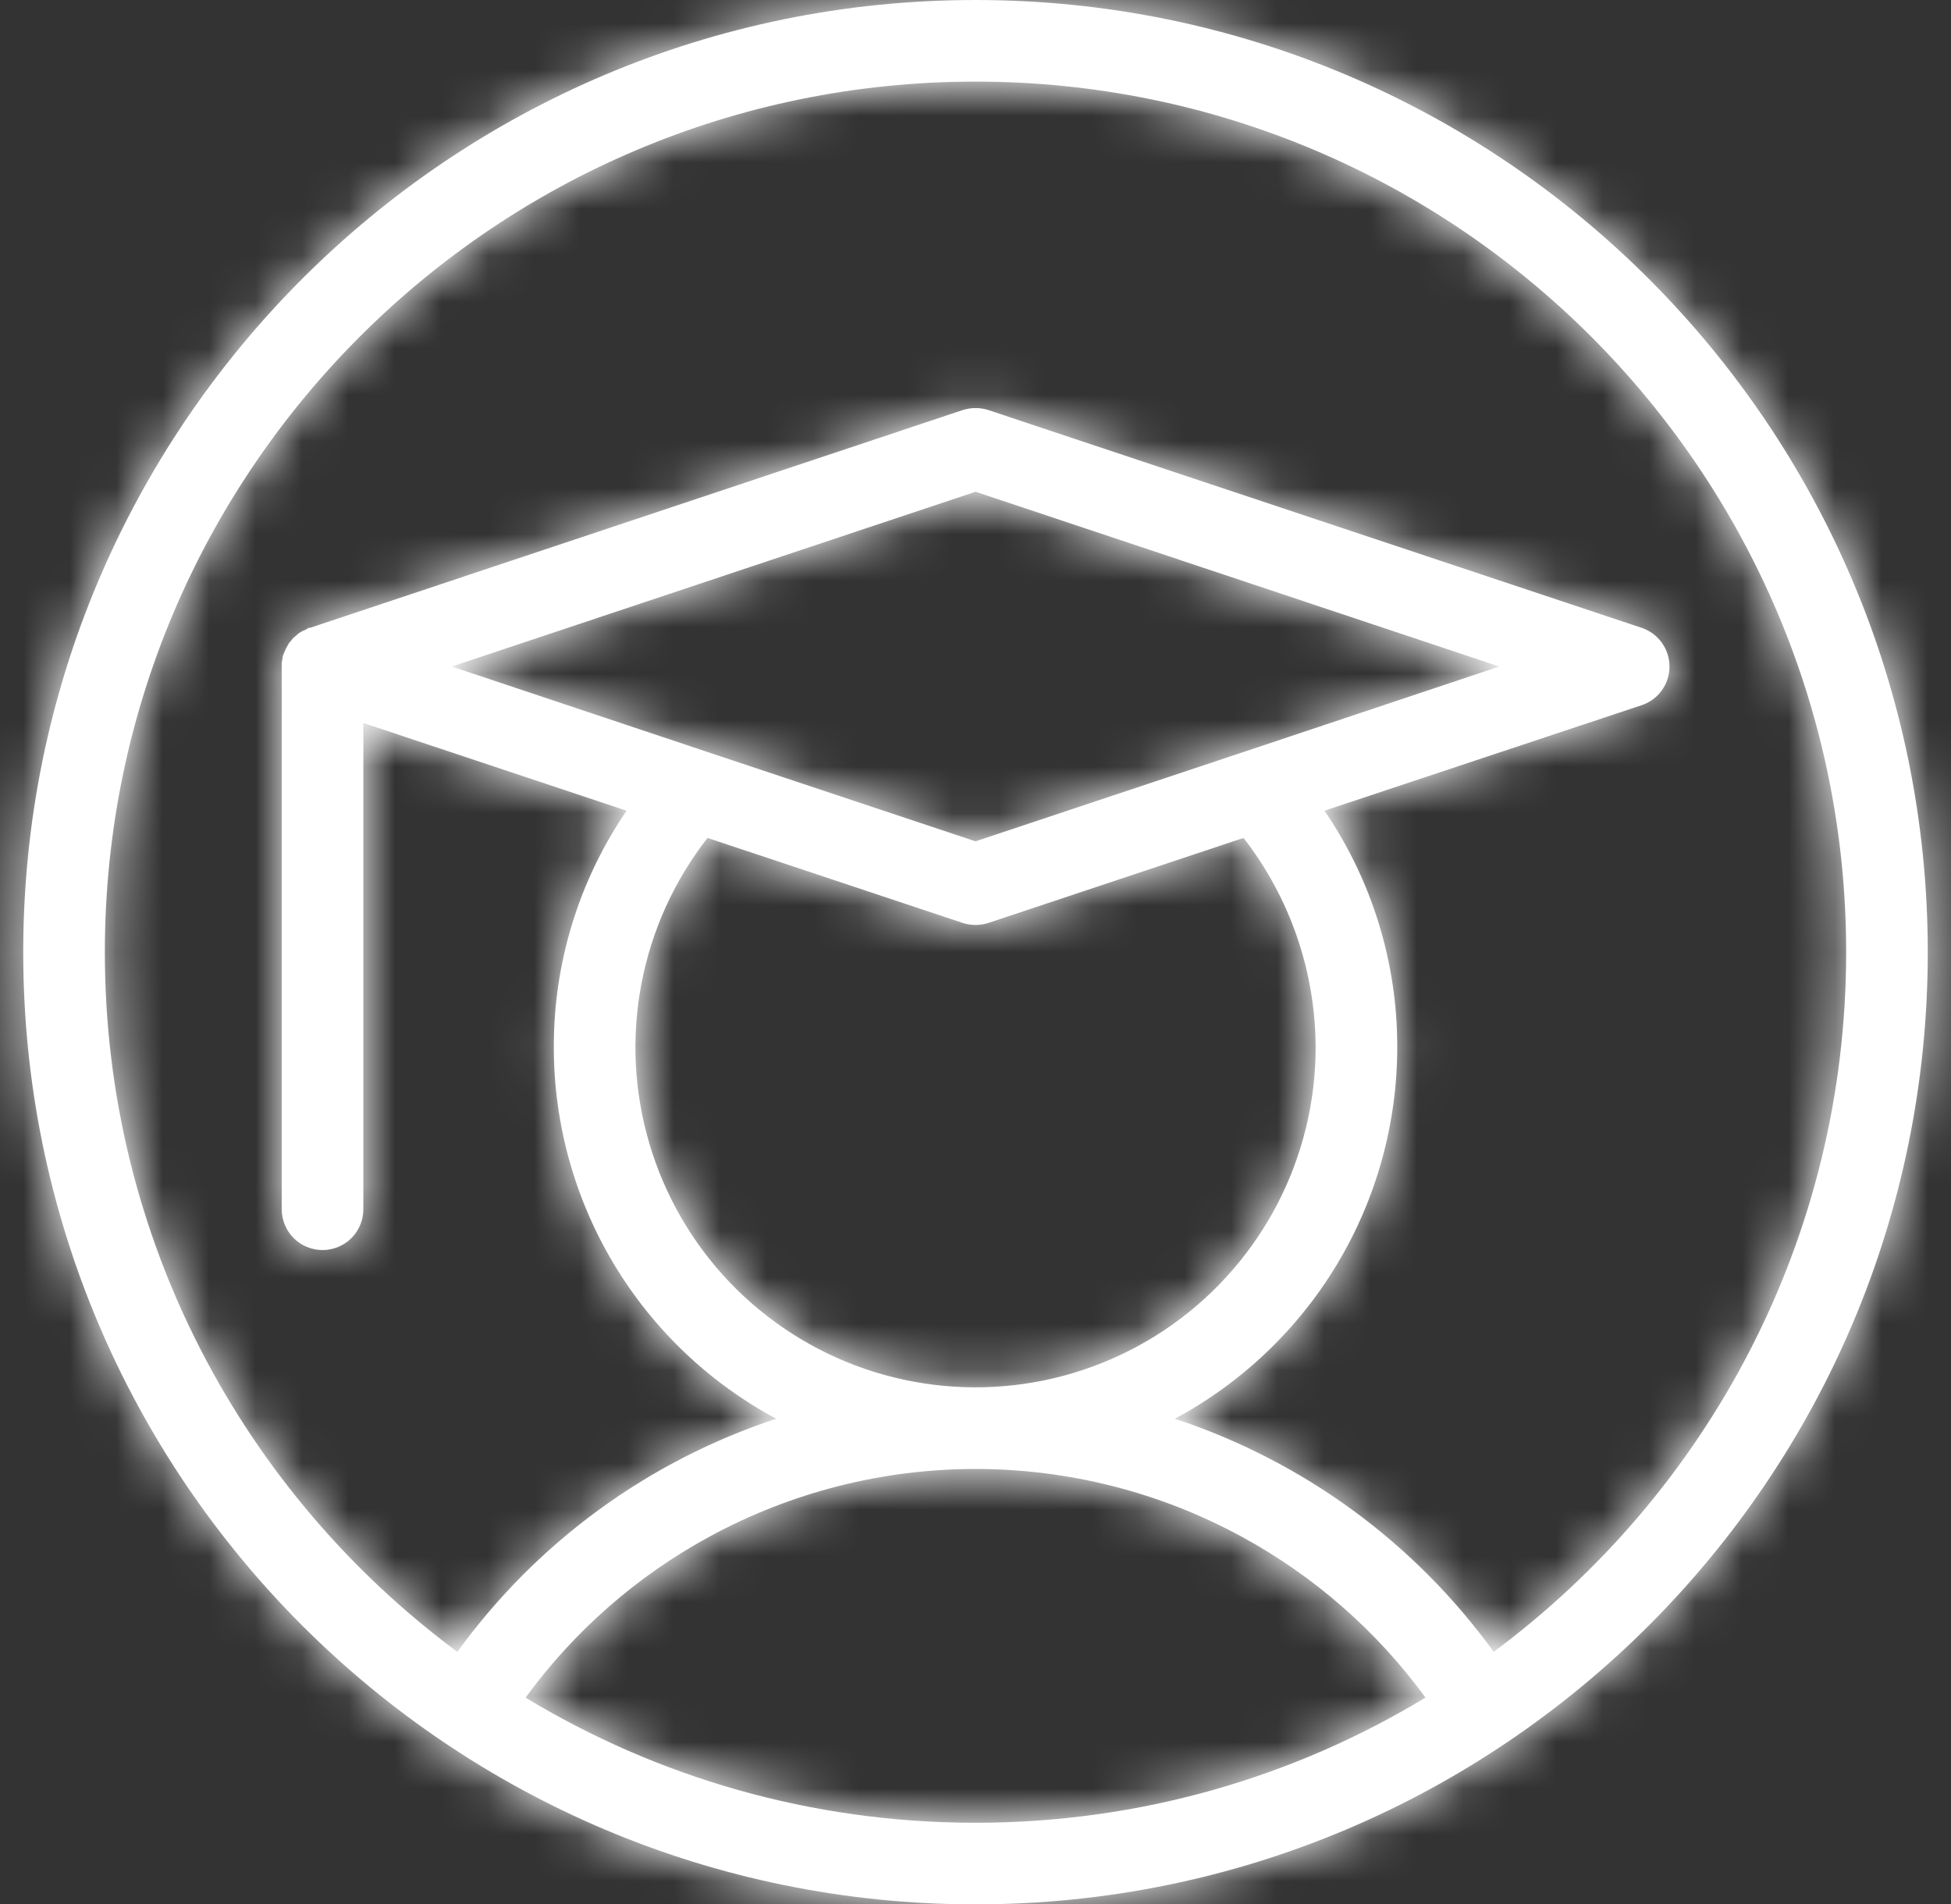 <svg width="42" height="41" viewBox="0 0 42 41" fill="none" xmlns="http://www.w3.org/2000/svg">
<rect x="0" y="0" width="42" height="41" fill="#333333" stroke="none"/>
<mask id="path-1-inside-1_570_26" fill="white">
<path fill-rule="evenodd" clip-rule="evenodd" d="M30.687 36.548C27.86 38.259 24.545 39.243 21 39.243C17.455 39.243 14.14 38.259 11.314 36.549C12.36 35.116 13.713 33.93 15.277 33.081C17.034 32.126 19.001 31.626 21.001 31.626C23 31.626 24.968 32.126 26.725 33.081C28.288 33.93 29.641 35.115 30.687 36.548ZM32.155 35.563C30.456 33.214 28.056 31.455 25.291 30.545C26.737 29.769 27.946 28.616 28.789 27.209C29.632 25.801 30.078 24.191 30.079 22.55C30.084 20.732 29.538 18.955 28.512 17.454L35.336 15.184C35.512 15.127 35.665 15.015 35.773 14.865C35.882 14.715 35.94 14.535 35.94 14.35C35.94 14.165 35.882 13.985 35.773 13.835C35.665 13.685 35.512 13.573 35.336 13.515L21.279 8.829C21.098 8.771 20.903 8.771 20.723 8.829L6.68 13.515H6.651L6.548 13.574H6.534L6.431 13.632C6.431 13.636 6.43 13.64 6.427 13.643C6.424 13.645 6.42 13.647 6.416 13.647L6.314 13.735L6.241 13.823C6.241 13.826 6.239 13.83 6.236 13.833C6.234 13.836 6.23 13.837 6.226 13.837L6.168 13.94C6.168 13.947 6.164 13.951 6.16 13.954C6.157 13.958 6.153 13.962 6.153 13.969L6.109 14.072C6.091 14.108 6.081 14.148 6.08 14.189C6.068 14.232 6.063 14.276 6.065 14.32V26.035C6.065 26.268 6.158 26.491 6.322 26.656C6.487 26.821 6.711 26.913 6.944 26.913C7.177 26.913 7.4 26.821 7.565 26.656C7.73 26.491 7.822 26.268 7.822 26.035V15.565L13.489 17.454C12.463 18.955 11.917 20.732 11.922 22.55C11.923 24.191 12.369 25.801 13.212 27.209C14.055 28.616 15.264 29.769 16.71 30.545C13.945 31.455 11.545 33.215 9.846 35.564C5.241 32.149 2.257 26.673 2.257 20.5C2.257 10.149 10.649 1.757 21 1.757C31.351 1.757 39.743 10.149 39.743 20.5C39.743 26.673 36.759 32.148 32.155 35.563ZM41.5 20.5C41.5 31.822 32.322 41 21 41C9.678 41 0.5 31.822 0.5 20.5C0.5 9.178 9.678 0 21 0C32.322 0 41.5 9.178 41.5 20.5ZM27.509 25.902C28.043 24.865 28.322 23.716 28.322 22.55C28.318 20.916 27.772 19.33 26.77 18.04L21.279 19.87C21.098 19.928 20.903 19.928 20.723 19.87L15.231 18.04C14.514 18.959 14.025 20.036 13.808 21.181C13.59 22.327 13.649 23.508 13.981 24.626C14.312 25.744 14.905 26.767 15.711 27.61C16.518 28.452 17.513 29.09 18.616 29.47C19.718 29.849 20.896 29.96 22.05 29.793C23.204 29.626 24.301 29.186 25.251 28.509C26.2 27.832 26.974 26.938 27.509 25.902ZM21.001 18.113L26.755 16.195L32.276 14.35L21.001 10.587L9.726 14.35L15.246 16.195L21.001 18.113Z"/>
</mask>
<path fill-rule="evenodd" clip-rule="evenodd" d="M30.687 36.548C27.86 38.259 24.545 39.243 21 39.243C17.455 39.243 14.14 38.259 11.314 36.549C12.36 35.116 13.713 33.93 15.277 33.081C17.034 32.126 19.001 31.626 21.001 31.626C23 31.626 24.968 32.126 26.725 33.081C28.288 33.93 29.641 35.115 30.687 36.548ZM32.155 35.563C30.456 33.214 28.056 31.455 25.291 30.545C26.737 29.769 27.946 28.616 28.789 27.209C29.632 25.801 30.078 24.191 30.079 22.55C30.084 20.732 29.538 18.955 28.512 17.454L35.336 15.184C35.512 15.127 35.665 15.015 35.773 14.865C35.882 14.715 35.94 14.535 35.94 14.35C35.94 14.165 35.882 13.985 35.773 13.835C35.665 13.685 35.512 13.573 35.336 13.515L21.279 8.829C21.098 8.771 20.903 8.771 20.723 8.829L6.68 13.515H6.651L6.548 13.574H6.534L6.431 13.632C6.431 13.636 6.43 13.64 6.427 13.643C6.424 13.645 6.42 13.647 6.416 13.647L6.314 13.735L6.241 13.823C6.241 13.826 6.239 13.83 6.236 13.833C6.234 13.836 6.23 13.837 6.226 13.837L6.168 13.94C6.168 13.947 6.164 13.951 6.16 13.954C6.157 13.958 6.153 13.962 6.153 13.969L6.109 14.072C6.091 14.108 6.081 14.148 6.08 14.189C6.068 14.232 6.063 14.276 6.065 14.32V26.035C6.065 26.268 6.158 26.491 6.322 26.656C6.487 26.821 6.711 26.913 6.944 26.913C7.177 26.913 7.4 26.821 7.565 26.656C7.73 26.491 7.822 26.268 7.822 26.035V15.565L13.489 17.454C12.463 18.955 11.917 20.732 11.922 22.55C11.923 24.191 12.369 25.801 13.212 27.209C14.055 28.616 15.264 29.769 16.71 30.545C13.945 31.455 11.545 33.215 9.846 35.564C5.241 32.149 2.257 26.673 2.257 20.5C2.257 10.149 10.649 1.757 21 1.757C31.351 1.757 39.743 10.149 39.743 20.5C39.743 26.673 36.759 32.148 32.155 35.563ZM41.5 20.5C41.5 31.822 32.322 41 21 41C9.678 41 0.5 31.822 0.5 20.5C0.5 9.178 9.678 0 21 0C32.322 0 41.5 9.178 41.5 20.5ZM27.509 25.902C28.043 24.865 28.322 23.716 28.322 22.55C28.318 20.916 27.772 19.33 26.77 18.04L21.279 19.87C21.098 19.928 20.903 19.928 20.723 19.87L15.231 18.04C14.514 18.959 14.025 20.036 13.808 21.181C13.59 22.327 13.649 23.508 13.981 24.626C14.312 25.744 14.905 26.767 15.711 27.61C16.518 28.452 17.513 29.09 18.616 29.47C19.718 29.849 20.896 29.96 22.05 29.793C23.204 29.626 24.301 29.186 25.251 28.509C26.2 27.832 26.974 26.938 27.509 25.902ZM21.001 18.113L26.755 16.195L32.276 14.35L21.001 10.587L9.726 14.35L15.246 16.195L21.001 18.113Z" fill="white"/>
<path d="M30.687 36.548L31.723 38.26L33.589 37.131L32.303 35.369L30.687 36.548ZM11.314 36.549L9.698 35.37L8.412 37.132L10.279 38.26L11.314 36.549ZM15.277 33.081L14.322 31.323L14.322 31.323L15.277 33.081ZM26.725 33.081L27.679 31.323V31.323L26.725 33.081ZM32.155 35.563L30.534 36.736L31.72 38.376L33.346 37.17L32.155 35.563ZM25.291 30.545L24.346 28.782L20.236 30.986L24.666 32.444L25.291 30.545ZM28.789 27.209L30.505 28.236L30.505 28.236L28.789 27.209ZM30.079 22.55L28.079 22.544L28.079 22.549L30.079 22.55ZM28.512 17.454L27.881 15.556L25.366 16.393L26.861 18.582L28.512 17.454ZM35.336 15.184L34.712 13.284L34.705 13.287L35.336 15.184ZM35.773 14.865L34.153 13.692L34.153 13.692L35.773 14.865ZM35.773 13.835L34.153 15.007L34.153 15.007L35.773 13.835ZM35.336 13.515L34.704 15.412L34.712 15.415L35.336 13.515ZM21.279 8.829L21.911 6.932L21.902 6.929L21.892 6.926L21.279 8.829ZM20.723 8.829L20.11 6.926L20.099 6.929L20.09 6.932L20.723 8.829ZM6.68 13.515V15.515H7.005L7.313 15.412L6.68 13.515ZM6.651 13.515V11.515H6.12L5.658 11.779L6.651 13.515ZM6.548 13.574V15.574H7.079L7.54 15.31L6.548 13.574ZM6.534 13.574V11.574H6.002L5.541 11.837L6.534 13.574ZM6.431 13.632L5.439 11.896L4.431 12.472V13.632H6.431ZM6.427 13.643L5.013 12.228L5.012 12.229L6.427 13.643ZM6.416 13.647V11.647H5.677L5.115 12.128L6.416 13.647ZM6.314 13.735L5.012 12.216L4.885 12.325L4.777 12.454L6.314 13.735ZM6.241 13.823L4.704 12.542L4.241 13.099V13.823H6.241ZM6.236 13.833L4.822 12.419L4.822 12.419L6.236 13.833ZM6.226 13.837V11.837H5.065L4.49 12.845L6.226 13.837ZM6.168 13.94L4.431 12.947L4.168 13.409V13.94H6.168ZM6.16 13.954L4.746 12.54L4.746 12.54L6.16 13.954ZM6.153 13.969L7.991 14.757L8.153 14.38V13.969H6.153ZM6.109 14.072L7.898 14.966L7.924 14.914L7.947 14.859L6.109 14.072ZM6.08 14.189L8.006 14.728L8.072 14.489L8.079 14.241L6.08 14.189ZM6.065 14.32H8.065V14.269L8.062 14.217L6.065 14.32ZM6.322 26.656L4.908 28.07L4.908 28.07L6.322 26.656ZM7.565 26.656L6.151 25.242L6.151 25.242L7.565 26.656ZM7.822 15.565L8.455 13.668L5.822 12.79V15.565H7.822ZM13.489 17.454L15.14 18.582L16.635 16.395L14.121 15.557L13.489 17.454ZM11.922 22.55L13.922 22.549L13.922 22.544L11.922 22.55ZM13.212 27.209L14.928 26.181L14.928 26.181L13.212 27.209ZM16.71 30.545L17.336 32.444L21.765 30.986L17.655 28.782L16.71 30.545ZM9.846 35.564L8.655 37.171L10.281 38.377L11.467 36.736L9.846 35.564ZM28.322 22.55L30.322 22.55L30.322 22.545L28.322 22.55ZM27.509 25.902L25.731 24.985L25.731 24.985L27.509 25.902ZM26.77 18.04L28.349 16.813L27.481 15.695L26.137 16.142L26.77 18.04ZM21.279 19.87L21.892 21.774L21.902 21.771L21.911 21.767L21.279 19.87ZM20.723 19.87L20.09 21.767L20.1 21.771L20.11 21.774L20.723 19.87ZM15.231 18.04L15.864 16.142L14.525 15.696L13.655 16.808L15.231 18.04ZM13.808 21.181L11.843 20.808V20.808L13.808 21.181ZM13.981 24.626L15.898 24.058L13.981 24.626ZM15.711 27.61L14.266 28.992L14.266 28.992L15.711 27.61ZM18.616 29.47L17.964 31.36L17.964 31.36L18.616 29.47ZM22.05 29.793L22.336 31.773L22.05 29.793ZM26.755 16.195L27.388 18.092L27.389 18.092L26.755 16.195ZM21.001 18.113L20.368 20.01L21.001 20.221L21.633 20.01L21.001 18.113ZM32.276 14.35L32.91 16.247L38.589 14.348L32.909 12.453L32.276 14.35ZM21.001 10.587L21.634 8.689L21.001 8.478L20.367 8.689L21.001 10.587ZM9.726 14.35L9.093 12.453L3.412 14.348L9.092 16.247L9.726 14.35ZM15.246 16.195L14.612 18.092L14.614 18.092L15.246 16.195ZM21 41.243C24.92 41.243 28.592 40.153 31.723 38.26L29.652 34.837C27.129 36.364 24.17 37.243 21 37.243V41.243ZM10.279 38.26C13.409 40.154 17.08 41.243 21 41.243V37.243C17.83 37.243 14.872 36.364 12.349 34.838L10.279 38.26ZM12.929 37.728C13.801 36.534 14.928 35.546 16.231 34.838L14.322 31.323C12.497 32.314 10.919 33.698 9.698 35.37L12.929 37.728ZM16.231 34.838C17.695 34.043 19.335 33.626 21.001 33.626V29.626C18.668 29.626 16.372 30.21 14.322 31.323L16.231 34.838ZM21.001 33.626C22.667 33.626 24.306 34.043 25.77 34.838L27.679 31.323C25.629 30.21 23.334 29.626 21.001 29.626V33.626ZM25.77 34.838C27.073 35.546 28.2 36.533 29.072 37.728L32.303 35.369C31.082 33.697 29.504 32.314 27.679 31.323L25.77 34.838ZM33.775 34.392C31.83 31.702 29.082 29.687 25.916 28.645L24.666 32.444C27.029 33.223 29.082 34.727 30.534 36.736L33.775 34.392ZM26.236 32.307C28.001 31.361 29.476 29.954 30.505 28.236L27.073 26.181C26.416 27.279 25.474 28.178 24.346 28.782L26.236 32.307ZM30.505 28.236C31.534 26.518 32.078 24.554 32.079 22.551L28.079 22.549C28.078 23.828 27.731 25.083 27.073 26.181L30.505 28.236ZM32.079 22.555C32.085 20.333 31.418 18.161 30.164 16.326L26.861 18.582C27.658 19.749 28.083 21.131 28.079 22.544L32.079 22.555ZM29.144 19.352L35.967 17.082L34.705 13.287L27.881 15.556L29.144 19.352ZM35.961 17.084C36.536 16.895 37.038 16.529 37.393 16.038L34.153 13.692C34.292 13.501 34.487 13.358 34.712 13.284L35.961 17.084ZM37.393 16.038C37.749 15.547 37.94 14.956 37.94 14.35H33.94C33.94 14.114 34.015 13.883 34.153 13.692L37.393 16.038ZM37.94 14.35C37.94 13.744 37.749 13.153 37.393 12.662L34.153 15.007C34.015 14.816 33.94 14.586 33.94 14.35H37.94ZM37.393 12.662C37.038 12.171 36.536 11.805 35.961 11.615L34.712 15.415C34.487 15.341 34.292 15.199 34.153 15.007L37.393 12.662ZM35.968 11.618L21.911 6.932L20.646 10.727L34.704 15.412L35.968 11.618ZM21.892 6.926C21.312 6.739 20.689 6.739 20.11 6.926L21.335 10.733C21.118 10.803 20.884 10.803 20.666 10.733L21.892 6.926ZM20.09 6.932L6.047 11.618L7.313 15.412L21.356 10.727L20.09 6.932ZM6.68 11.515H6.651V15.515H6.68V11.515ZM5.658 11.779L5.556 11.837L7.54 15.31L7.643 15.252L5.658 11.779ZM6.548 11.574H6.534V15.574H6.548V11.574ZM5.541 11.837L5.439 11.896L7.423 15.369L7.526 15.31L5.541 11.837ZM4.431 13.632C4.431 13.106 4.64 12.601 5.013 12.228L7.841 15.057C8.219 14.679 8.431 14.166 8.431 13.632H4.431ZM5.012 12.229C5.385 11.856 5.89 11.647 6.416 11.647V15.647C6.951 15.647 7.463 15.435 7.841 15.057L5.012 12.229ZM5.115 12.128L5.012 12.216L7.616 15.253L7.718 15.165L5.115 12.128ZM4.777 12.454L4.704 12.542L7.777 15.103L7.85 15.015L4.777 12.454ZM4.241 13.823C4.241 13.296 4.45 12.791 4.822 12.419L7.651 15.247C8.029 14.869 8.241 14.357 8.241 13.823H4.241ZM4.822 12.419C5.195 12.046 5.7 11.837 6.226 11.837V15.837C6.76 15.837 7.273 15.625 7.651 15.247L4.822 12.419ZM4.49 12.845L4.431 12.947L7.904 14.932L7.963 14.83L4.49 12.845ZM4.168 13.94C4.168 13.573 4.269 13.221 4.45 12.919C4.596 12.677 4.774 12.512 4.746 12.54L7.574 15.369C7.599 15.344 8.168 14.826 8.168 13.94H4.168ZM4.746 12.54C4.721 12.565 4.153 13.082 4.153 13.969H8.153C8.153 14.336 8.051 14.688 7.87 14.989C7.725 15.232 7.546 15.397 7.574 15.369L4.746 12.54ZM4.315 13.181L4.271 13.284L7.947 14.859L7.991 14.757L4.315 13.181ZM4.32 13.177C4.171 13.475 4.089 13.803 4.08 14.136L8.079 14.241C8.072 14.493 8.01 14.741 7.898 14.966L4.32 13.177ZM4.154 13.649C4.083 13.901 4.054 14.163 4.068 14.424L8.062 14.217C8.071 14.389 8.052 14.562 8.006 14.728L4.154 13.649ZM4.065 14.32V26.035H8.065V14.32H4.065ZM4.065 26.035C4.065 26.798 4.368 27.53 4.908 28.07L7.737 25.242C7.947 25.452 8.065 25.737 8.065 26.035H4.065ZM4.908 28.07C5.448 28.61 6.18 28.913 6.944 28.913V24.913C7.241 24.913 7.526 25.032 7.737 25.242L4.908 28.07ZM6.944 28.913C7.707 28.913 8.439 28.61 8.979 28.07L6.151 25.242C6.361 25.032 6.646 24.913 6.944 24.913V28.913ZM8.979 28.07C9.519 27.53 9.822 26.798 9.822 26.035H5.822C5.822 25.737 5.94 25.452 6.151 25.242L8.979 28.07ZM9.822 26.035V15.565H5.822V26.035H9.822ZM7.19 17.462L12.857 19.352L14.121 15.557L8.455 13.668L7.19 17.462ZM11.838 16.326C10.584 18.161 9.916 20.333 9.922 22.555L13.922 22.544C13.918 21.131 14.343 19.749 15.14 18.582L11.838 16.326ZM9.922 22.551C9.923 24.554 10.467 26.518 11.496 28.236L14.928 26.181C14.271 25.083 13.923 23.828 13.922 22.549L9.922 22.551ZM11.496 28.236C12.525 29.954 14 31.361 15.765 32.307L17.655 28.782C16.528 28.178 15.585 27.279 14.928 26.181L11.496 28.236ZM16.085 28.645C12.919 29.687 10.171 31.702 8.225 34.392L11.467 36.736C12.919 34.727 14.972 33.223 17.336 32.444L16.085 28.645ZM0.257 20.5C0.257 27.333 3.563 33.395 8.655 37.171L11.037 33.958C6.92 30.904 4.257 26.013 4.257 20.5H0.257ZM21 -0.243C9.544 -0.243 0.257 9.044 0.257 20.5H4.257C4.257 11.253 11.753 3.757 21 3.757V-0.243ZM41.743 20.5C41.743 9.044 32.456 -0.243 21 -0.243V3.757C30.247 3.757 37.743 11.253 37.743 20.5H41.743ZM33.346 37.17C38.437 33.394 41.743 27.333 41.743 20.5H37.743C37.743 26.013 35.081 30.903 30.963 33.957L33.346 37.17ZM21 43C33.426 43 43.5 32.926 43.5 20.5H39.5C39.5 30.717 31.217 39 21 39V43ZM-1.5 20.5C-1.5 32.926 8.574 43 21 43V39C10.783 39 2.5 30.717 2.5 20.5H-1.5ZM21 -2C8.574 -2 -1.5 8.074 -1.5 20.5H2.5C2.5 10.283 10.783 2 21 2V-2ZM43.5 20.5C43.5 8.074 33.426 -2 21 -2V2C31.217 2 39.5 10.283 39.5 20.5H43.5ZM26.322 22.549C26.322 23.397 26.119 24.232 25.731 24.985L29.286 26.818C29.967 25.498 30.322 24.035 30.322 22.55L26.322 22.549ZM25.191 19.267C25.921 20.207 26.319 21.364 26.322 22.555L30.322 22.545C30.317 20.469 29.623 18.453 28.349 16.813L25.191 19.267ZM21.911 21.767L27.402 19.937L26.137 16.142L20.646 17.973L21.911 21.767ZM20.11 21.774C20.689 21.96 21.312 21.96 21.892 21.774L20.666 17.966C20.884 17.896 21.118 17.896 21.335 17.966L20.11 21.774ZM14.599 19.937L20.09 21.767L21.355 17.973L15.864 16.142L14.599 19.937ZM15.773 21.555C15.931 20.722 16.286 19.939 16.807 19.271L13.655 16.808C12.741 17.978 12.12 19.35 11.843 20.808L15.773 21.555ZM15.898 24.058C15.658 23.246 15.615 22.387 15.773 21.555L11.843 20.808C11.566 22.267 11.641 23.77 12.063 25.194L15.898 24.058ZM17.156 26.227C16.57 25.614 16.139 24.871 15.898 24.058L12.063 25.194C12.484 26.618 13.24 27.92 14.266 28.992L17.156 26.227ZM19.267 27.579C18.466 27.303 17.742 26.839 17.156 26.227L14.266 28.992C15.293 30.065 16.561 30.877 17.964 31.36L19.267 27.579ZM21.763 27.814C20.924 27.935 20.069 27.855 19.267 27.579L17.964 31.36C19.368 31.844 20.867 31.985 22.336 31.773L21.763 27.814ZM24.09 26.88C23.4 27.372 22.602 27.692 21.763 27.814L22.336 31.773C23.806 31.56 25.203 30.999 26.412 30.137L24.09 26.88ZM25.731 24.985C25.343 25.739 24.78 26.388 24.09 26.88L26.412 30.137C27.621 29.276 28.606 28.137 29.286 26.818L25.731 24.985ZM26.123 14.297L20.368 16.216L21.633 20.01L27.388 18.092L26.123 14.297ZM31.642 12.453L26.121 14.298L27.389 18.092L32.91 16.247L31.642 12.453ZM20.367 12.484L31.642 16.247L32.909 12.453L21.634 8.689L20.367 12.484ZM10.359 16.247L21.634 12.484L20.367 8.689L9.093 12.453L10.359 16.247ZM15.88 14.298L10.36 12.453L9.092 16.247L14.612 18.092L15.88 14.298ZM21.633 16.216L15.879 14.297L14.614 18.092L20.368 20.01L21.633 16.216Z" fill="white" mask="url(#path-1-inside-1_570_26)"/>
</svg>
